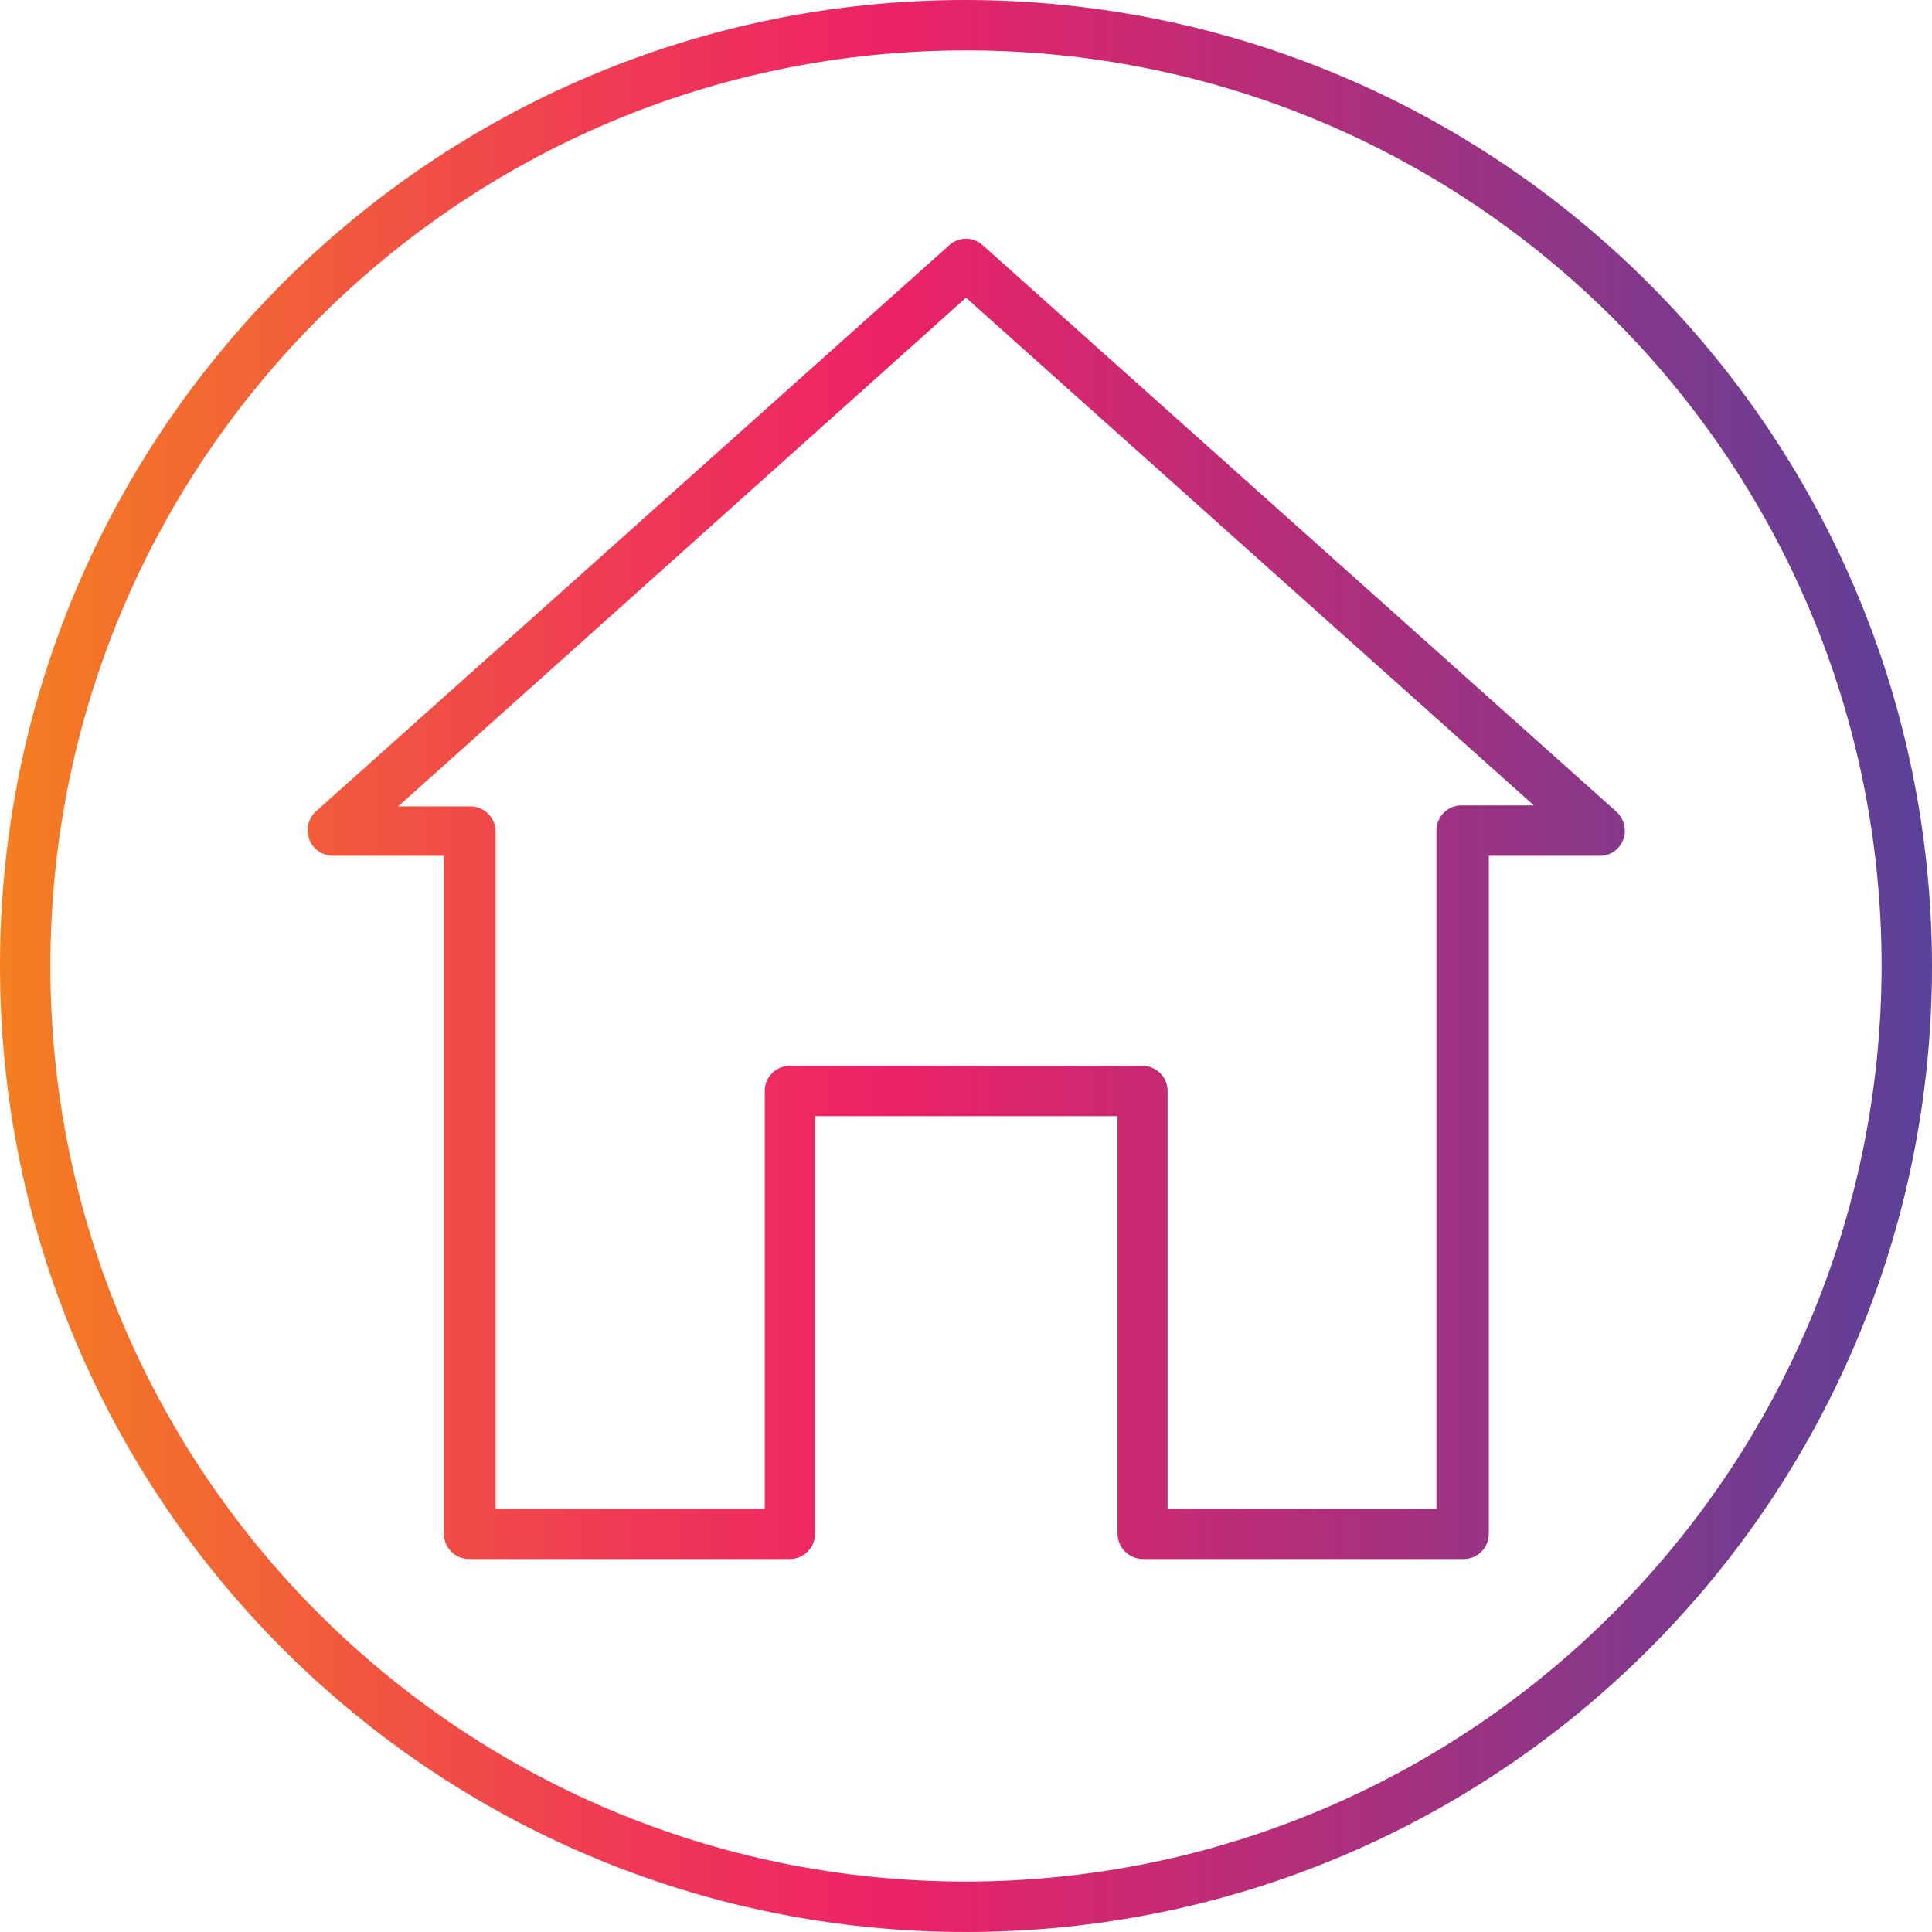 <?xml version="1.0" encoding="UTF-8"?>
<!-- Generator: Adobe Illustrator 24.3.0, SVG Export Plug-In . SVG Version: 6.00 Build 0)  -->
<svg xmlns="http://www.w3.org/2000/svg" xmlns:xlink="http://www.w3.org/1999/xlink" version="1.1" id="Capa_1" x="0px" y="0px" viewBox="0 0 460 460" style="enable-background:new 0 0 460 460;" xml:space="preserve" width="512" height="512">
<g>
	<g id="Layer_38">
		
			<linearGradient id="SVGID_1_" gradientUnits="userSpaceOnUse" x1="-66.5" y1="575.375" x2="-9" y2="575.375" gradientTransform="matrix(8 0 0 -8 532 4833)">
			<stop offset="0" style="stop-color:#F47F21"/>
			<stop offset="0.07" style="stop-color:#F3702C"/>
			<stop offset="0.33" style="stop-color:#EF3856"/>
			<stop offset="0.46" style="stop-color:#ED2266"/>
			<stop offset="1" style="stop-color:#5A4199"/>
		</linearGradient>
		<path style="fill:url(#SVGID_1_);" d="M384.88,193.28L234,58.4c-2.263-2.074-5.737-2.074-8,0L75.12,193.28    c-2.432,2.316-2.526,6.164-0.21,8.596c1.101,1.157,2.614,1.834,4.21,1.884h26.56V365.2c0,3.314,2.686,6,6,6h76.4    c3.296-0.043,5.957-2.704,6-6v-99.44h72v99.44c0.043,3.296,2.704,5.957,6,6h76.4c3.314,0,6-2.686,6-6V203.76h26.56    c1.987-0.004,3.831-1.032,4.88-2.72C387.507,198.545,387.068,195.27,384.88,193.28z M348.32,191.76    c-3.309-0.18-6.137,2.357-6.316,5.666c-0.01,0.191-0.012,0.383-0.004,0.574l0,0v161.2h-64v-99.44c0-3.314-2.686-6-6-6h-83.92    c-3.314,0-6,2.686-6,6v99.44H118V198c0-3.314-2.686-6-6-6H94.8L230,70.88l135.2,120.88H348.32z M230,0C102.975,0,0,102.975,0,230    s102.975,230,230,230s230-102.975,230-230C459.824,103.048,356.952,0.176,230,0z M230,448c-120.398,0-218-97.602-218-218    S109.602,12,230,12s218,97.602,218,218C447.868,350.343,350.343,447.868,230,448z"/>
	</g>
</g>















</svg>
